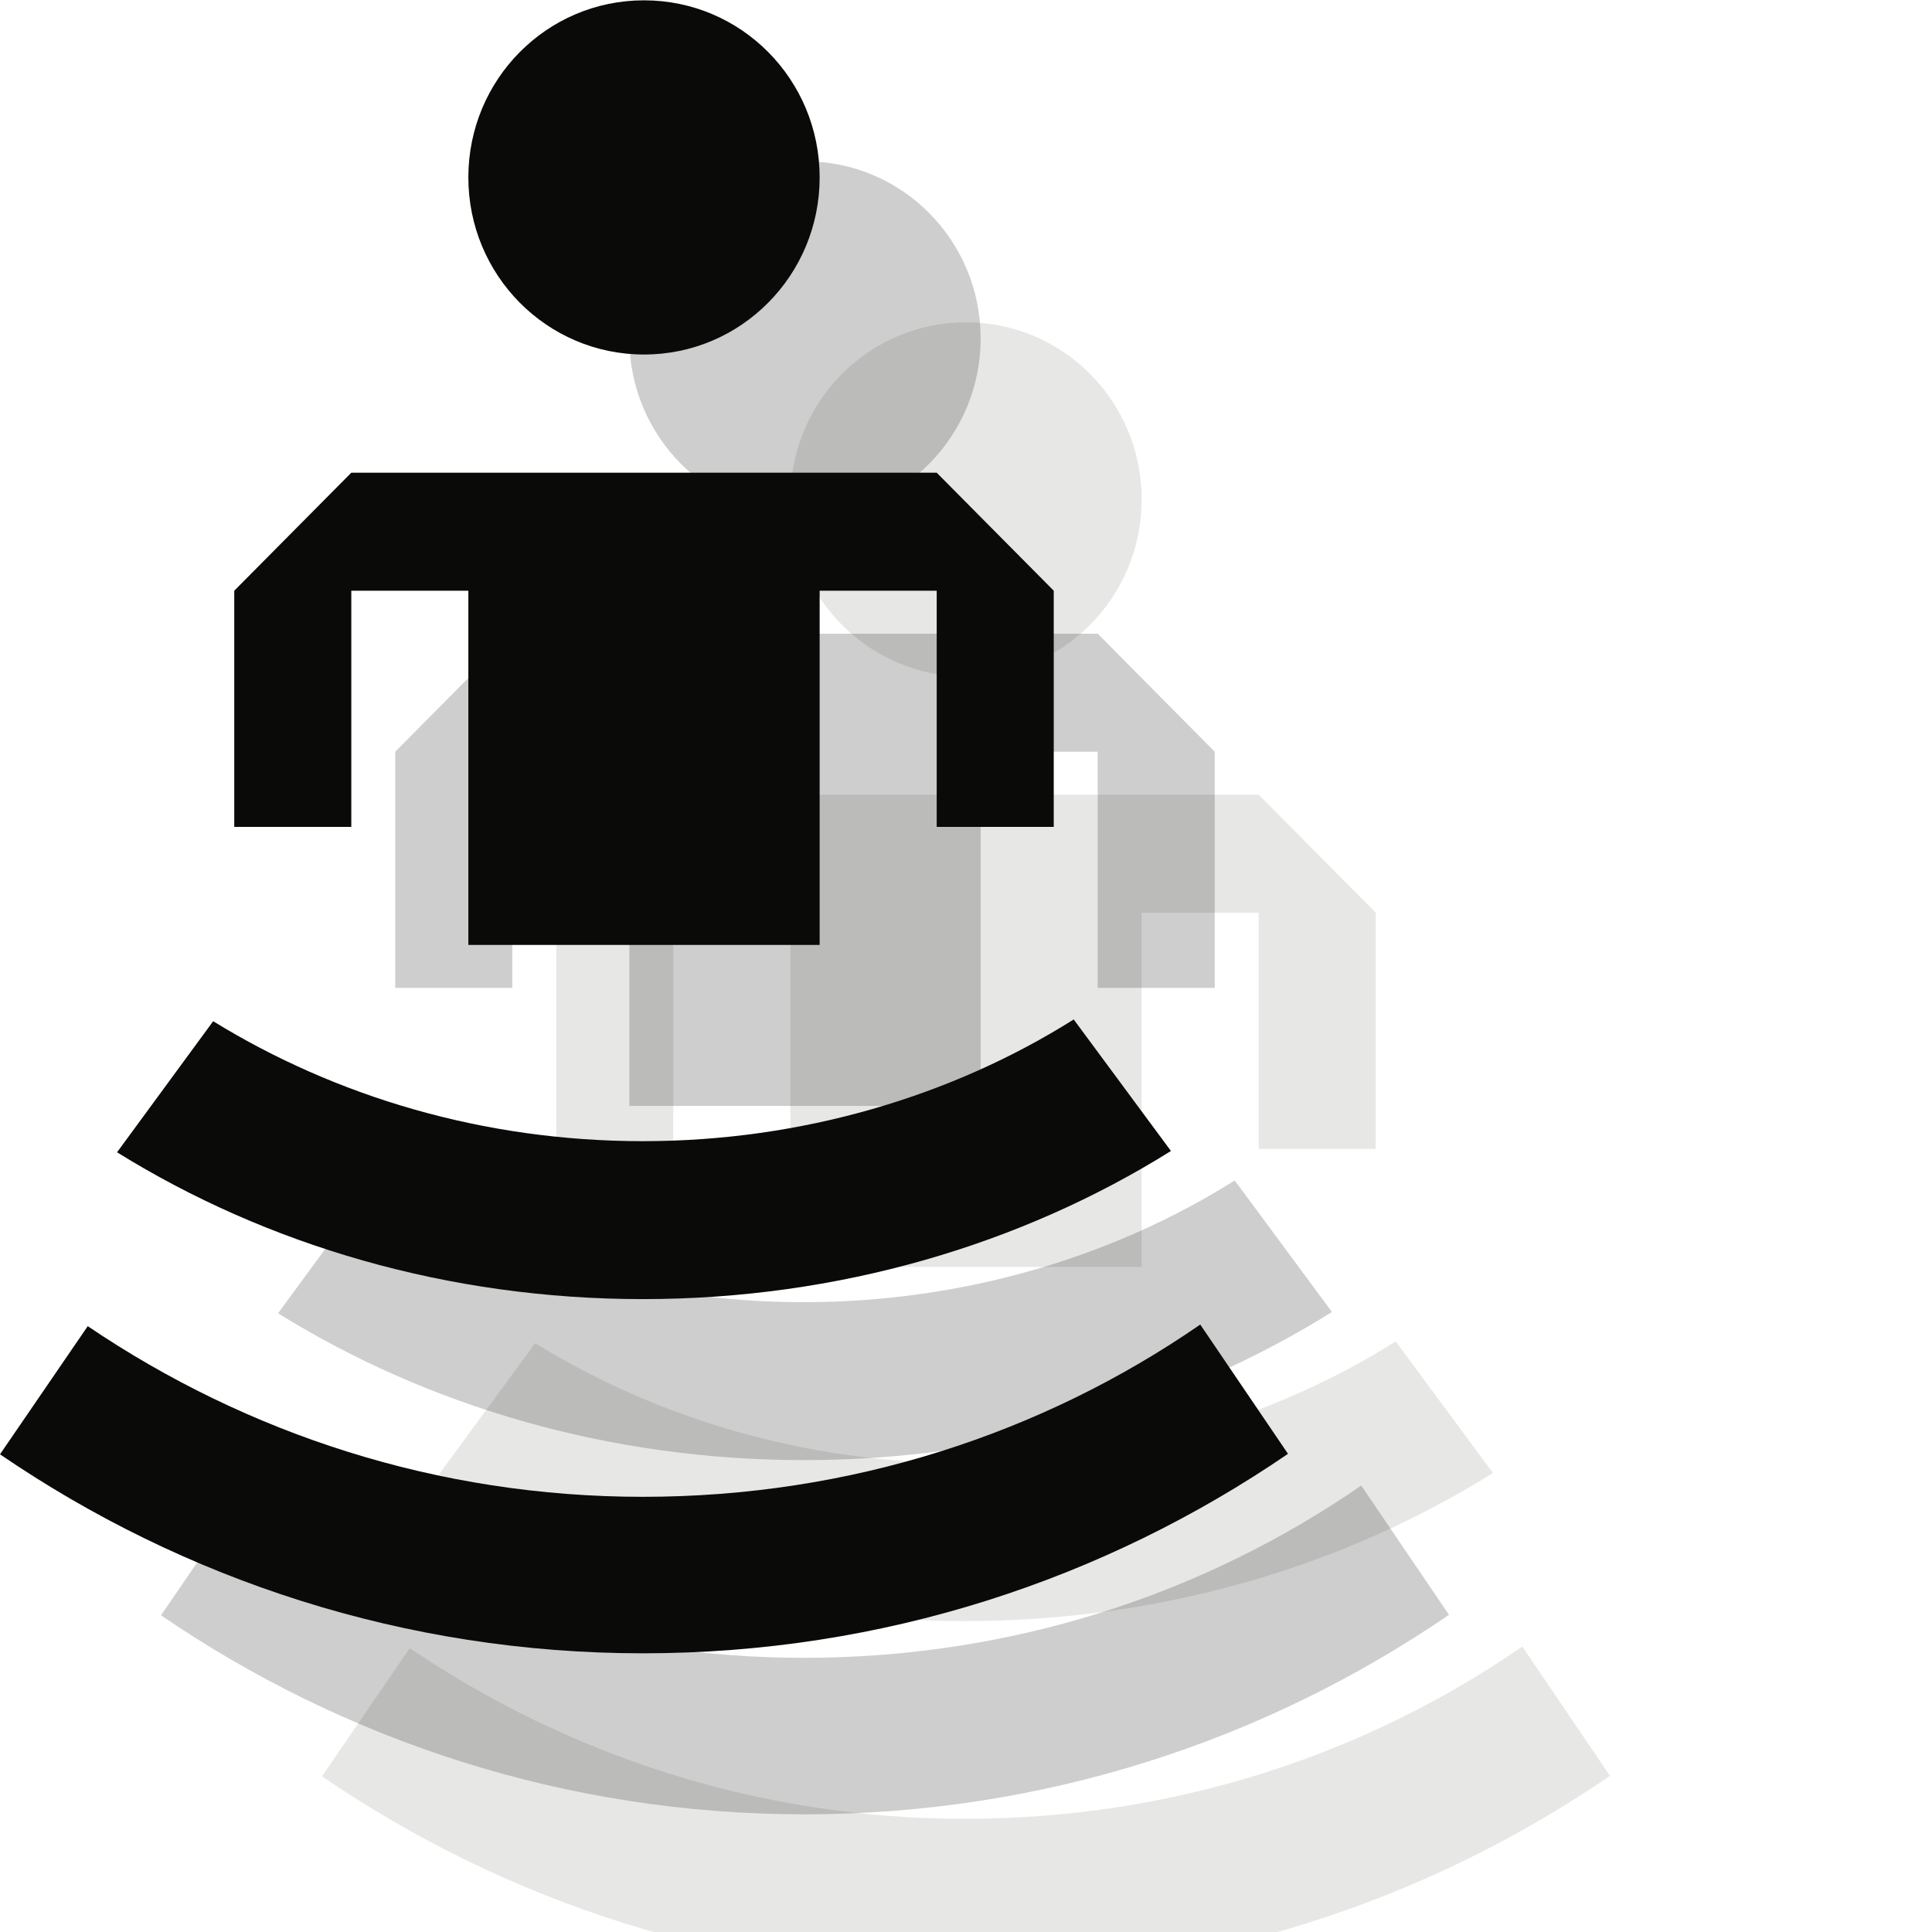 <?xml version="1.0" encoding="UTF-8" standalone="no"?>
<svg width="12px" height="12px" viewBox="0 0 12 12" version="1.1" xmlns="http://www.w3.org/2000/svg" xmlns:xlink="http://www.w3.org/1999/xlink" xmlns:sketch="http://www.bohemiancoding.com/sketch/ns">
    <!-- Generator: Sketch 3.2.2 (9983) - http://www.bohemiancoding.com/sketch -->
    <title>amphitheater-black-12</title>
    <desc>Created with Sketch.</desc>
    <defs></defs>
    <g id="Page-1" stroke="none" stroke-width="1" fill="none" fill-rule="evenodd" sketch:type="MSPage">
        <g id="Group" sketch:type="MSLayerGroup" transform="translate(2, 2)" fill-opacity="0.1" fill="#0A0B09">
            <path d="M6.669,6.332 C5.913,6.808 4.982,7.088 3.993,7.088 C3.004,7.088 2.087,6.812 1.324,6.343 L0.727,7.157 C1.658,7.735 2.785,8.069 3.993,8.069 C5.207,8.069 6.342,7.731 7.273,7.149 L6.669,6.332" id="Fill-77" sketch:type="MSShapeGroup"></path>
            <path d="M7.455,8.227 C6.473,8.905 5.28,9.297 3.993,9.297 C2.72,9.297 1.535,8.907 0.545,8.237 L0,9.033 C1.142,9.813 2.516,10.269 3.993,10.269 C5.484,10.269 6.858,9.811 8,9.03 L7.455,8.227" id="Fill-78" sketch:type="MSShapeGroup"></path>
            <path d="M2.182,2.936 L1.455,3.669 L1.455,5.136 L2.182,5.136 L2.182,3.669 L2.909,3.669 L2.909,5.869 L5.091,5.869 L5.091,3.669 L5.818,3.669 L5.818,5.136 L6.545,5.136 L6.545,3.669 L5.818,2.936 L2.182,2.936" id="Fill-79" sketch:type="MSShapeGroup"></path>
            <path d="M4,2.202 L4,2.202 C3.396,2.202 2.909,1.709 2.909,1.102 C2.909,0.494 3.396,0.002 4,0.002 C4.604,0.002 5.091,0.494 5.091,1.102 C5.091,1.709 4.604,2.202 4,2.202" id="Fill-80" sketch:type="MSShapeGroup"></path>
        </g>
        <g id="Group" sketch:type="MSLayerGroup" transform="translate(1, 1)" fill="#0A0B09" opacity="0.2">
            <path d="M6.669,6.332 C5.913,6.808 4.982,7.088 3.993,7.088 C3.004,7.088 2.087,6.812 1.324,6.343 L0.727,7.157 C1.658,7.735 2.785,8.069 3.993,8.069 C5.207,8.069 6.342,7.731 7.273,7.149 L6.669,6.332" id="Fill-77" sketch:type="MSShapeGroup"></path>
            <path d="M7.455,8.227 C6.473,8.905 5.28,9.297 3.993,9.297 C2.72,9.297 1.535,8.907 0.545,8.237 L0,9.033 C1.142,9.813 2.516,10.269 3.993,10.269 C5.484,10.269 6.858,9.811 8,9.03 L7.455,8.227" id="Fill-78" sketch:type="MSShapeGroup"></path>
            <path d="M2.182,2.936 L1.455,3.669 L1.455,5.136 L2.182,5.136 L2.182,3.669 L2.909,3.669 L2.909,5.869 L5.091,5.869 L5.091,3.669 L5.818,3.669 L5.818,5.136 L6.545,5.136 L6.545,3.669 L5.818,2.936 L2.182,2.936" id="Fill-79" sketch:type="MSShapeGroup"></path>
            <path d="M4,2.202 L4,2.202 C3.396,2.202 2.909,1.709 2.909,1.102 C2.909,0.494 3.396,0.002 4,0.002 C4.604,0.002 5.091,0.494 5.091,1.102 C5.091,1.709 4.604,2.202 4,2.202" id="Fill-80" sketch:type="MSShapeGroup"></path>
        </g>
        <g id="Group" sketch:type="MSLayerGroup" fill="#0A0B09">
            <path d="M6.669,6.332 C5.913,6.808 4.982,7.088 3.993,7.088 C3.004,7.088 2.087,6.812 1.324,6.343 L0.727,7.157 C1.658,7.735 2.785,8.069 3.993,8.069 C5.207,8.069 6.342,7.731 7.273,7.149 L6.669,6.332" id="Fill-77" sketch:type="MSShapeGroup"></path>
            <path d="M7.455,8.227 C6.473,8.905 5.28,9.297 3.993,9.297 C2.72,9.297 1.535,8.907 0.545,8.237 L0,9.033 C1.142,9.813 2.516,10.269 3.993,10.269 C5.484,10.269 6.858,9.811 8,9.03 L7.455,8.227" id="Fill-78" sketch:type="MSShapeGroup"></path>
            <path d="M2.182,2.936 L1.455,3.669 L1.455,5.136 L2.182,5.136 L2.182,3.669 L2.909,3.669 L2.909,5.869 L5.091,5.869 L5.091,3.669 L5.818,3.669 L5.818,5.136 L6.545,5.136 L6.545,3.669 L5.818,2.936 L2.182,2.936" id="Fill-79" sketch:type="MSShapeGroup"></path>
            <path d="M4,2.202 L4,2.202 C3.396,2.202 2.909,1.709 2.909,1.102 C2.909,0.494 3.396,0.002 4,0.002 C4.604,0.002 5.091,0.494 5.091,1.102 C5.091,1.709 4.604,2.202 4,2.202" id="Fill-80" sketch:type="MSShapeGroup"></path>
        </g>
    </g>
</svg>
